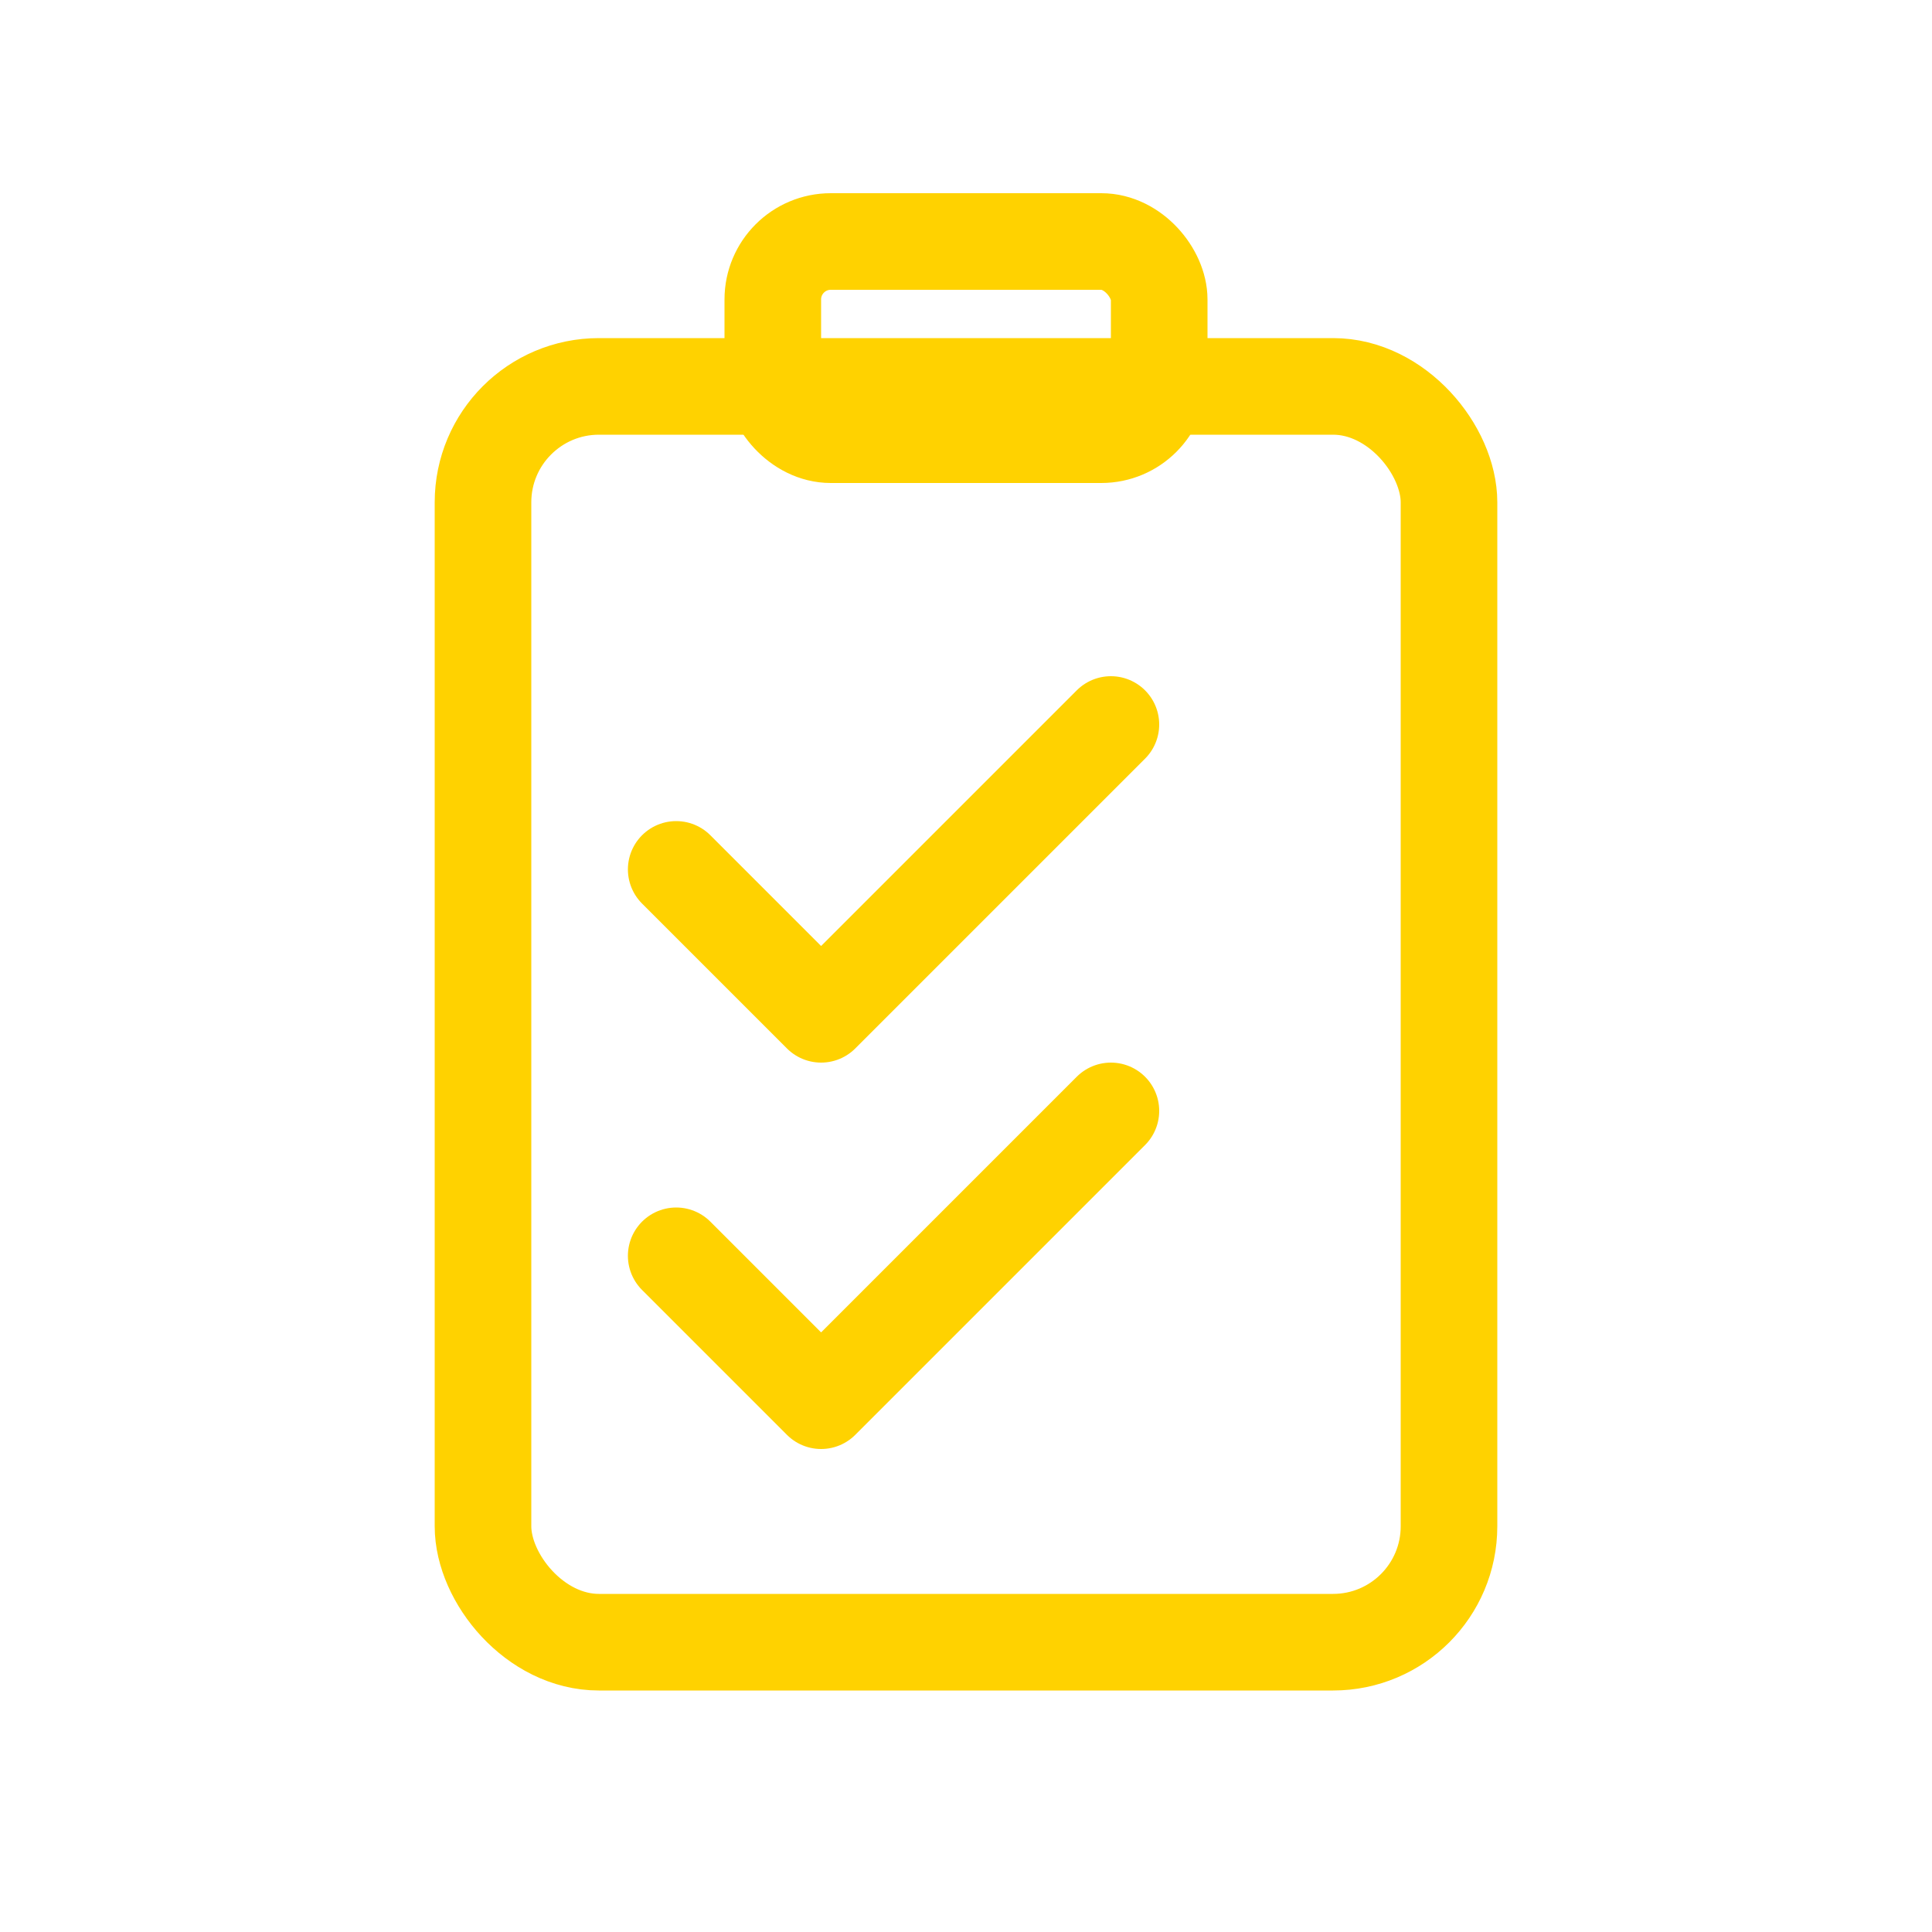 <svg xmlns="http://www.w3.org/2000/svg" viewBox="0 0 200 200" fill="none" stroke="#FFD200" stroke-width="10" stroke-linecap="round" stroke-linejoin="round">
  <rect x="50" y="40" width="100" height="130" rx="12"/>
  <rect x="80" y="25" width="40" height="20" rx="6"/>
  <path d="M70 90 L85 105 L115 75"/>
  <path d="M70 130 L85 145 L115 115"/>
</svg>